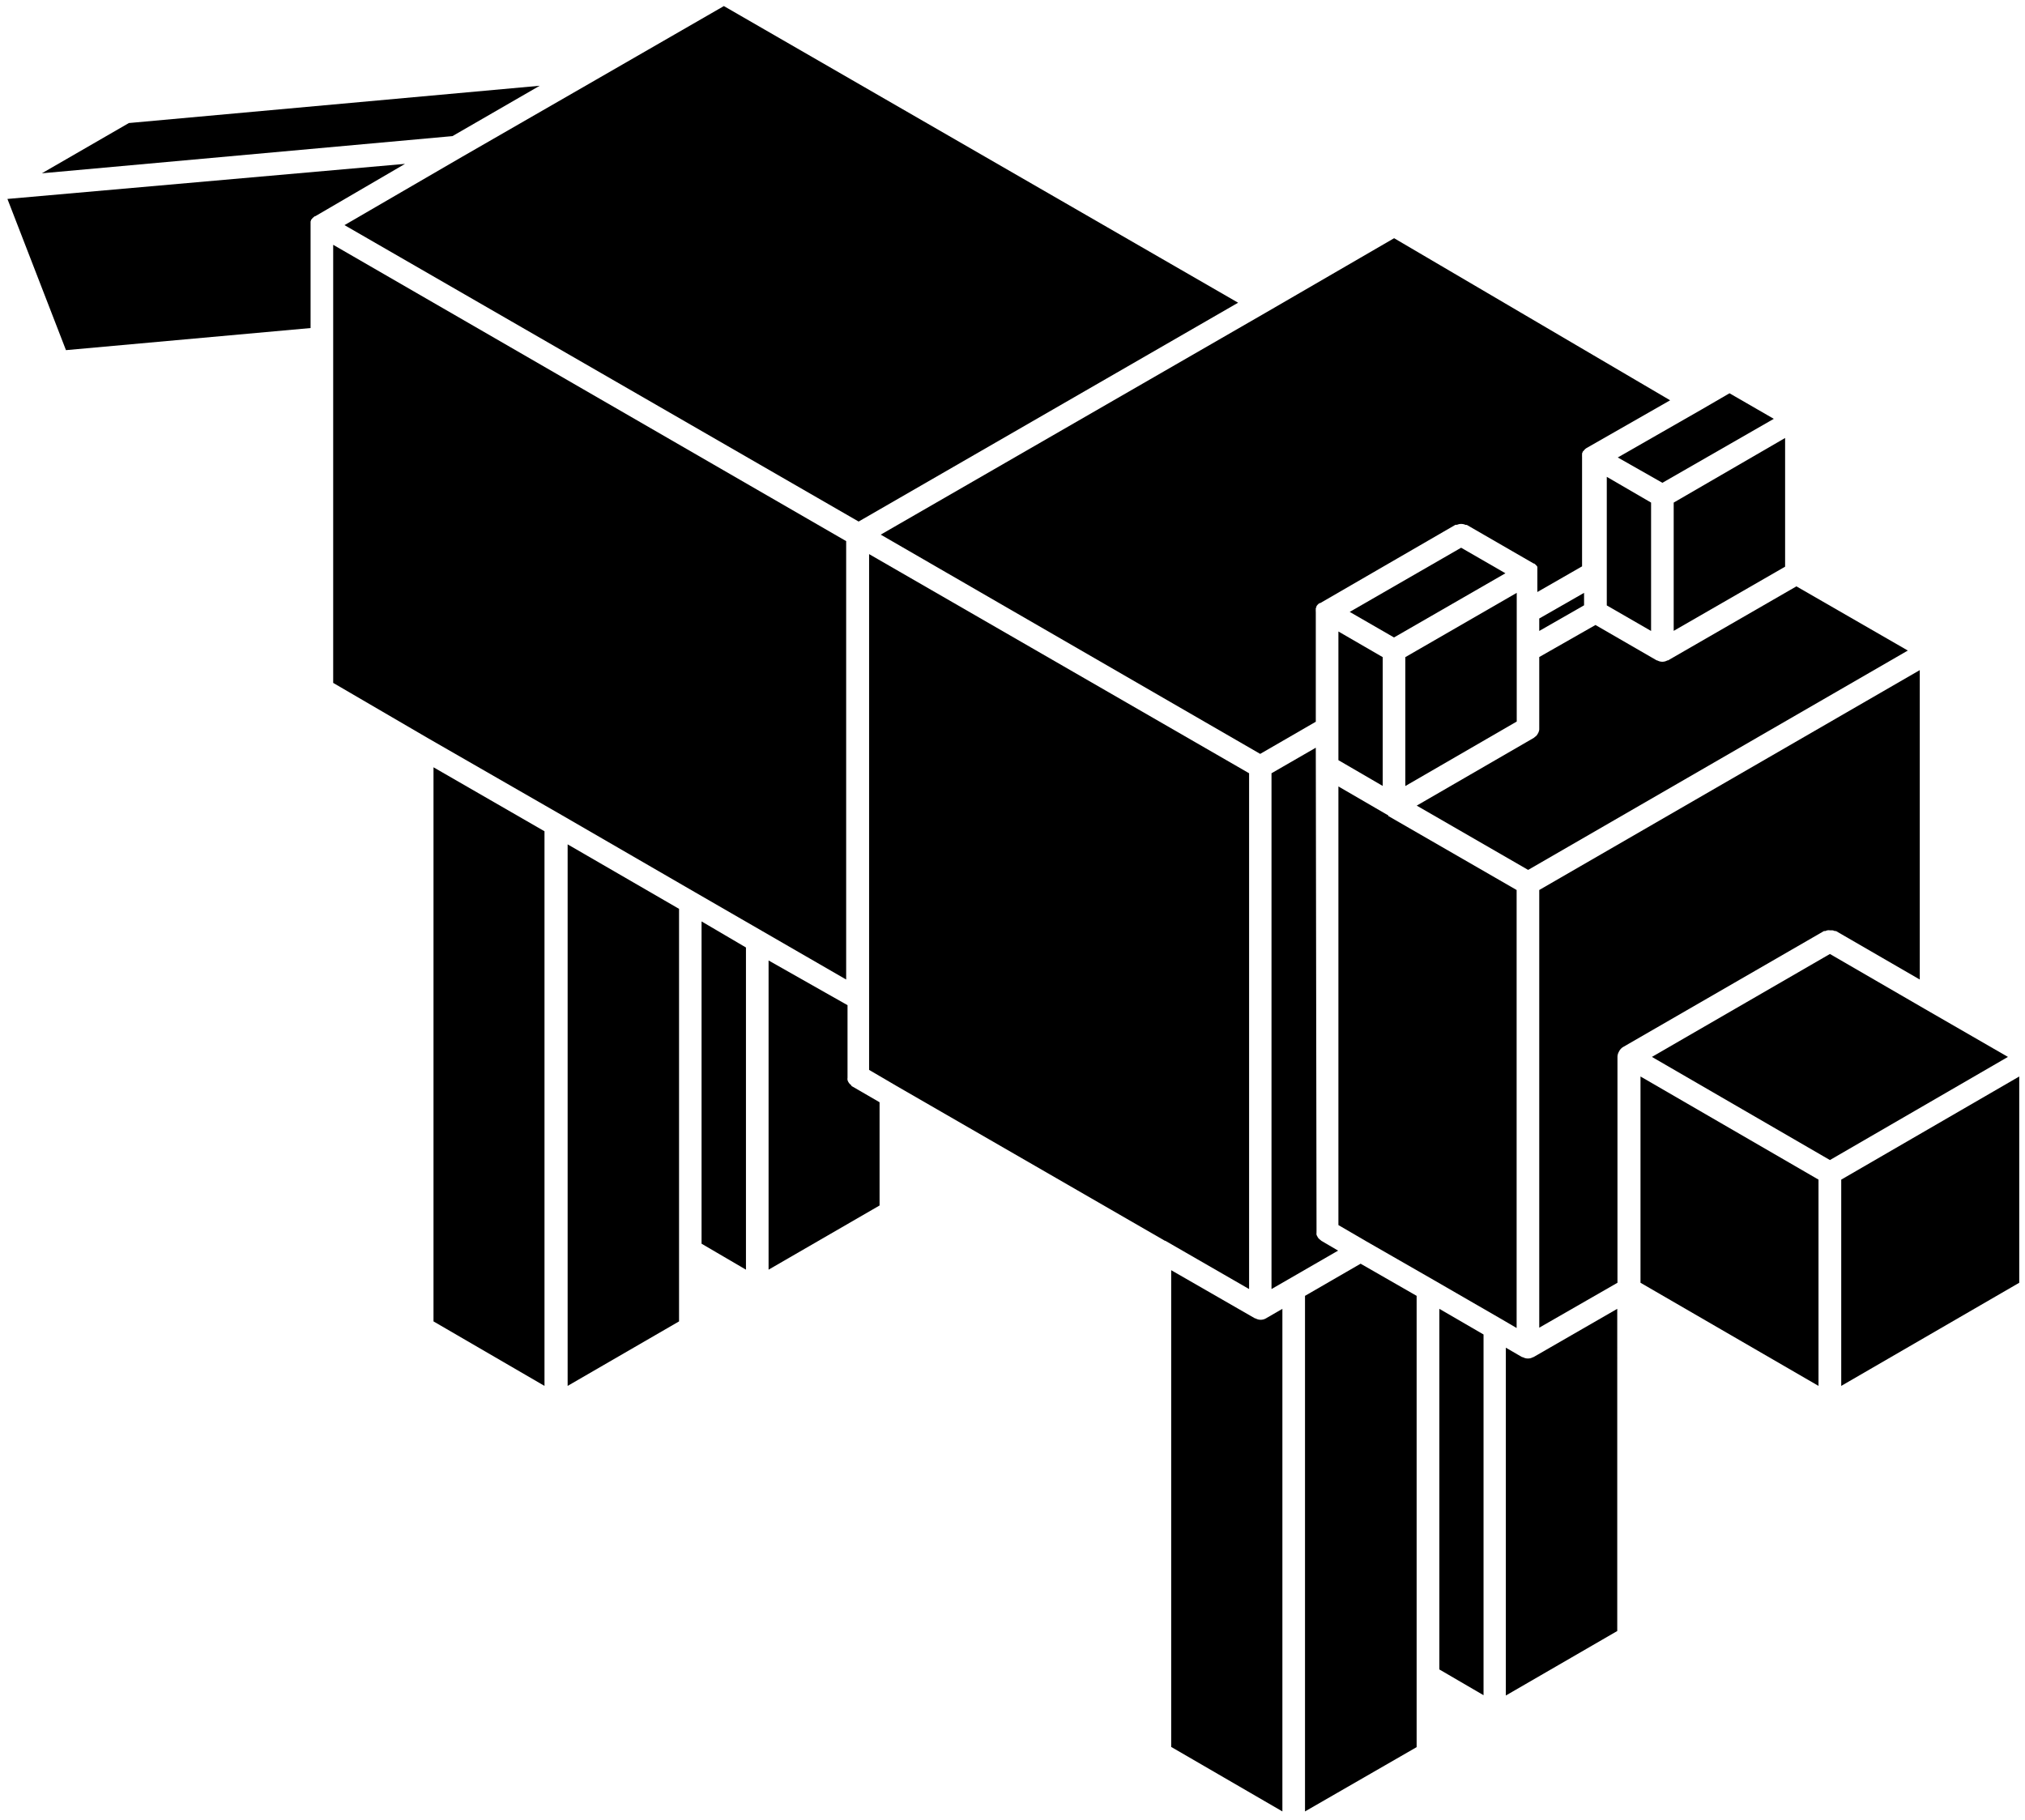 <svg id="Layer_1" data-name="Layer 1" xmlns="http://www.w3.org/2000/svg" viewBox="0 0 193.39 173.85"><path class="cls-1" d="M31.82,32.31V65.22l9,5.25h0l12.8,7.36h0l12.8,7.41,6.39,3.69,8,4.62V51.68L31.82,23.38Z"/><path class="cls-1" d="M122.47,125l-1.57.91h0l0,0a1,1,0,0,1-1,0l-.05,0h0l-8-4.6v45.53L122.47,173Z"/><path class="cls-1" d="M125.66,71.41l-4.23,2.44v49.26l1.58-.91,4.78-2.76-1.59-.93s-.06-.06-.1-.08l-.17-.15a1,1,0,0,1-.11-.17,1.51,1.51,0,0,1-.09-.18.85.85,0,0,1,0-.22.79.79,0,0,1,0-.13Z"/><path class="cls-1" d="M81.31,103.66l-.17-.15a1.77,1.77,0,0,1-.12-.17,1.08,1.08,0,0,1-.08-.19.79.79,0,0,1,0-.22s0-.08,0-.13V96L73.4,91.73v29.53L84,115.13v-9.86l-2.64-1.53-.09-.08Z"/><path class="cls-1" d="M146.47,129.61h-.05a1,1,0,0,1-1,0h-.06l-1.55-.9v33.22l10.64-6.16V125l-8,4.61Z"/><path class="cls-1" d="M132.59,77.88h0l-4.77-2.77V117l2.66,1.55h0l6.43,3.69h0l6.39,3.69h0l1.54.9V85l-12.26-7.07Z"/><path class="cls-1" d="M141.68,127.45,137.46,125v34.44l4.22,2.46Z"/><path class="cls-1" d="M135.29,160.07V123.76l-5.35-3.07-5.31,3.07V173l10.66-6.14Z"/><path class="cls-1" d="M111.29,118.5l8,4.61V73.85L83,52.92v49.26l2.63,1.54,25.62,14.78Z"/><path class="cls-1" d="M56.86,7.65l0,0h0L44.09,15h0l0,0L32.9,21.5,82,49.81l36.24-20.9L69.13.58,56.86,7.65Z"/><path class="cls-1" d="M43.21,13l8.33-4.81L12.31,11.75,4,16.55Z"/><path class="cls-1" d="M6.3,33.44l23.36-2.11V21.5s0,0,0-.06,0-.09,0-.14,0-.1,0-.14l.05-.14s0,0,0-.06l.05,0a.5.5,0,0,1,.08-.12l.11-.1.11-.09.05,0,8.57-5L.71,19Z"/><path class="cls-1" d="M64.85,119.44V86.8L54.21,80.64v51.72l10.64-6.16Z"/><path class="cls-1" d="M52,79.39,41.4,73.28V126.2L52,132.36Z"/><path class="cls-1" d="M71.24,121.26V90.49L67,88v30.78Z"/><path class="cls-1" d="M175.84,132.36l17-9.85v-19.7l-17,9.85Z"/><path class="cls-1" d="M183.82,96.36h0l-9.06-5.25-17,9.83,17,9.85,17-9.85Z"/><path class="cls-1" d="M173.67,112.66l-17-9.85v19.7l17,9.85Z"/><path class="cls-1" d="M147,126.8l7.47-4.29V100.94a.43.43,0,0,1,0,0,1,1,0,0,1,.13-.48v0A1.06,1.06,0,0,1,155,100s0,0,0,0l19.19-11.08.14,0a.68.68,0,0,1,.2-.07.79.79,0,0,1,.22,0H175a.81.81,0,0,1,.22.07l.12,0,8,4.63V64L147,85V126.8Z"/><path class="cls-1" d="M158.76,46.11,169.4,40l-4.23-2.44-2.67,1.55h0l-8,4.58Z"/><path class="cls-1" d="M120.9,29.85,84.11,51.06,120.35,72l5.31-3.07V58.44a.14.14,0,0,1,0-.07.3.3,0,0,1,0-.13.8.8,0,0,1,0-.15l.06-.13s0,0,0-.06l0,0,.09-.12.11-.11.1-.07.06,0L139,50.12s.1,0,.14,0l.19-.06a1.11,1.11,0,0,1,.42,0,.86.86,0,0,1,.21.07l.12,0,6.39,3.69.05,0,.11.09.11.11.08.11,0,.05s0,0,0,.07a.61.61,0,0,1,0,.12c0,.05,0,.1,0,.14s0,.1,0,.15,0,0,0,.06v1.82l4.27-2.45V43.65a.19.19,0,0,1,0-.07.78.78,0,0,1,0-.14l0-.14.06-.13s0,0,0-.06a.12.12,0,0,1,.05,0,.76.76,0,0,1,.08-.11l.1-.11.12-.09,0,0,8-4.57L133.14,22.75l-12.24,7.1Z"/><path class="cls-1" d="M159.84,60.25l10.64-6.13V41.83L159.84,48Z"/><path class="cls-1" d="M143.77,54.75l-4.23-2.44L128.9,58.44l4.23,2.44Z"/><path class="cls-1" d="M127.82,69.54V72.6l4.23,2.46V62.76l-4.23-2.45Z"/><path class="cls-1" d="M159.3,63.07h-.06a1,1,0,0,1-.48.13,1,1,0,0,1-.49-.13l-.05,0h0l-5.85-3.38L147,62.75v6.79s0,.08,0,.13a.8.8,0,0,1-.05.21.66.66,0,0,1-.09.19,1,1,0,0,1-.11.17.9.9,0,0,1-.18.15s-.05.06-.09.08l-11.18,6.47,10.64,6.14,36.26-20.95L171.56,56Z"/><path class="cls-1" d="M147,60.26l4.28-2.45V56.62L147,59.07Z"/><path class="cls-1" d="M153.45,54.75v3.07l4.23,2.44V48l-4.23-2.46Z"/><path class="cls-1" d="M144.85,62.13V56.62l-10.64,6.14V75.07l10.64-6.16Z"/></svg>